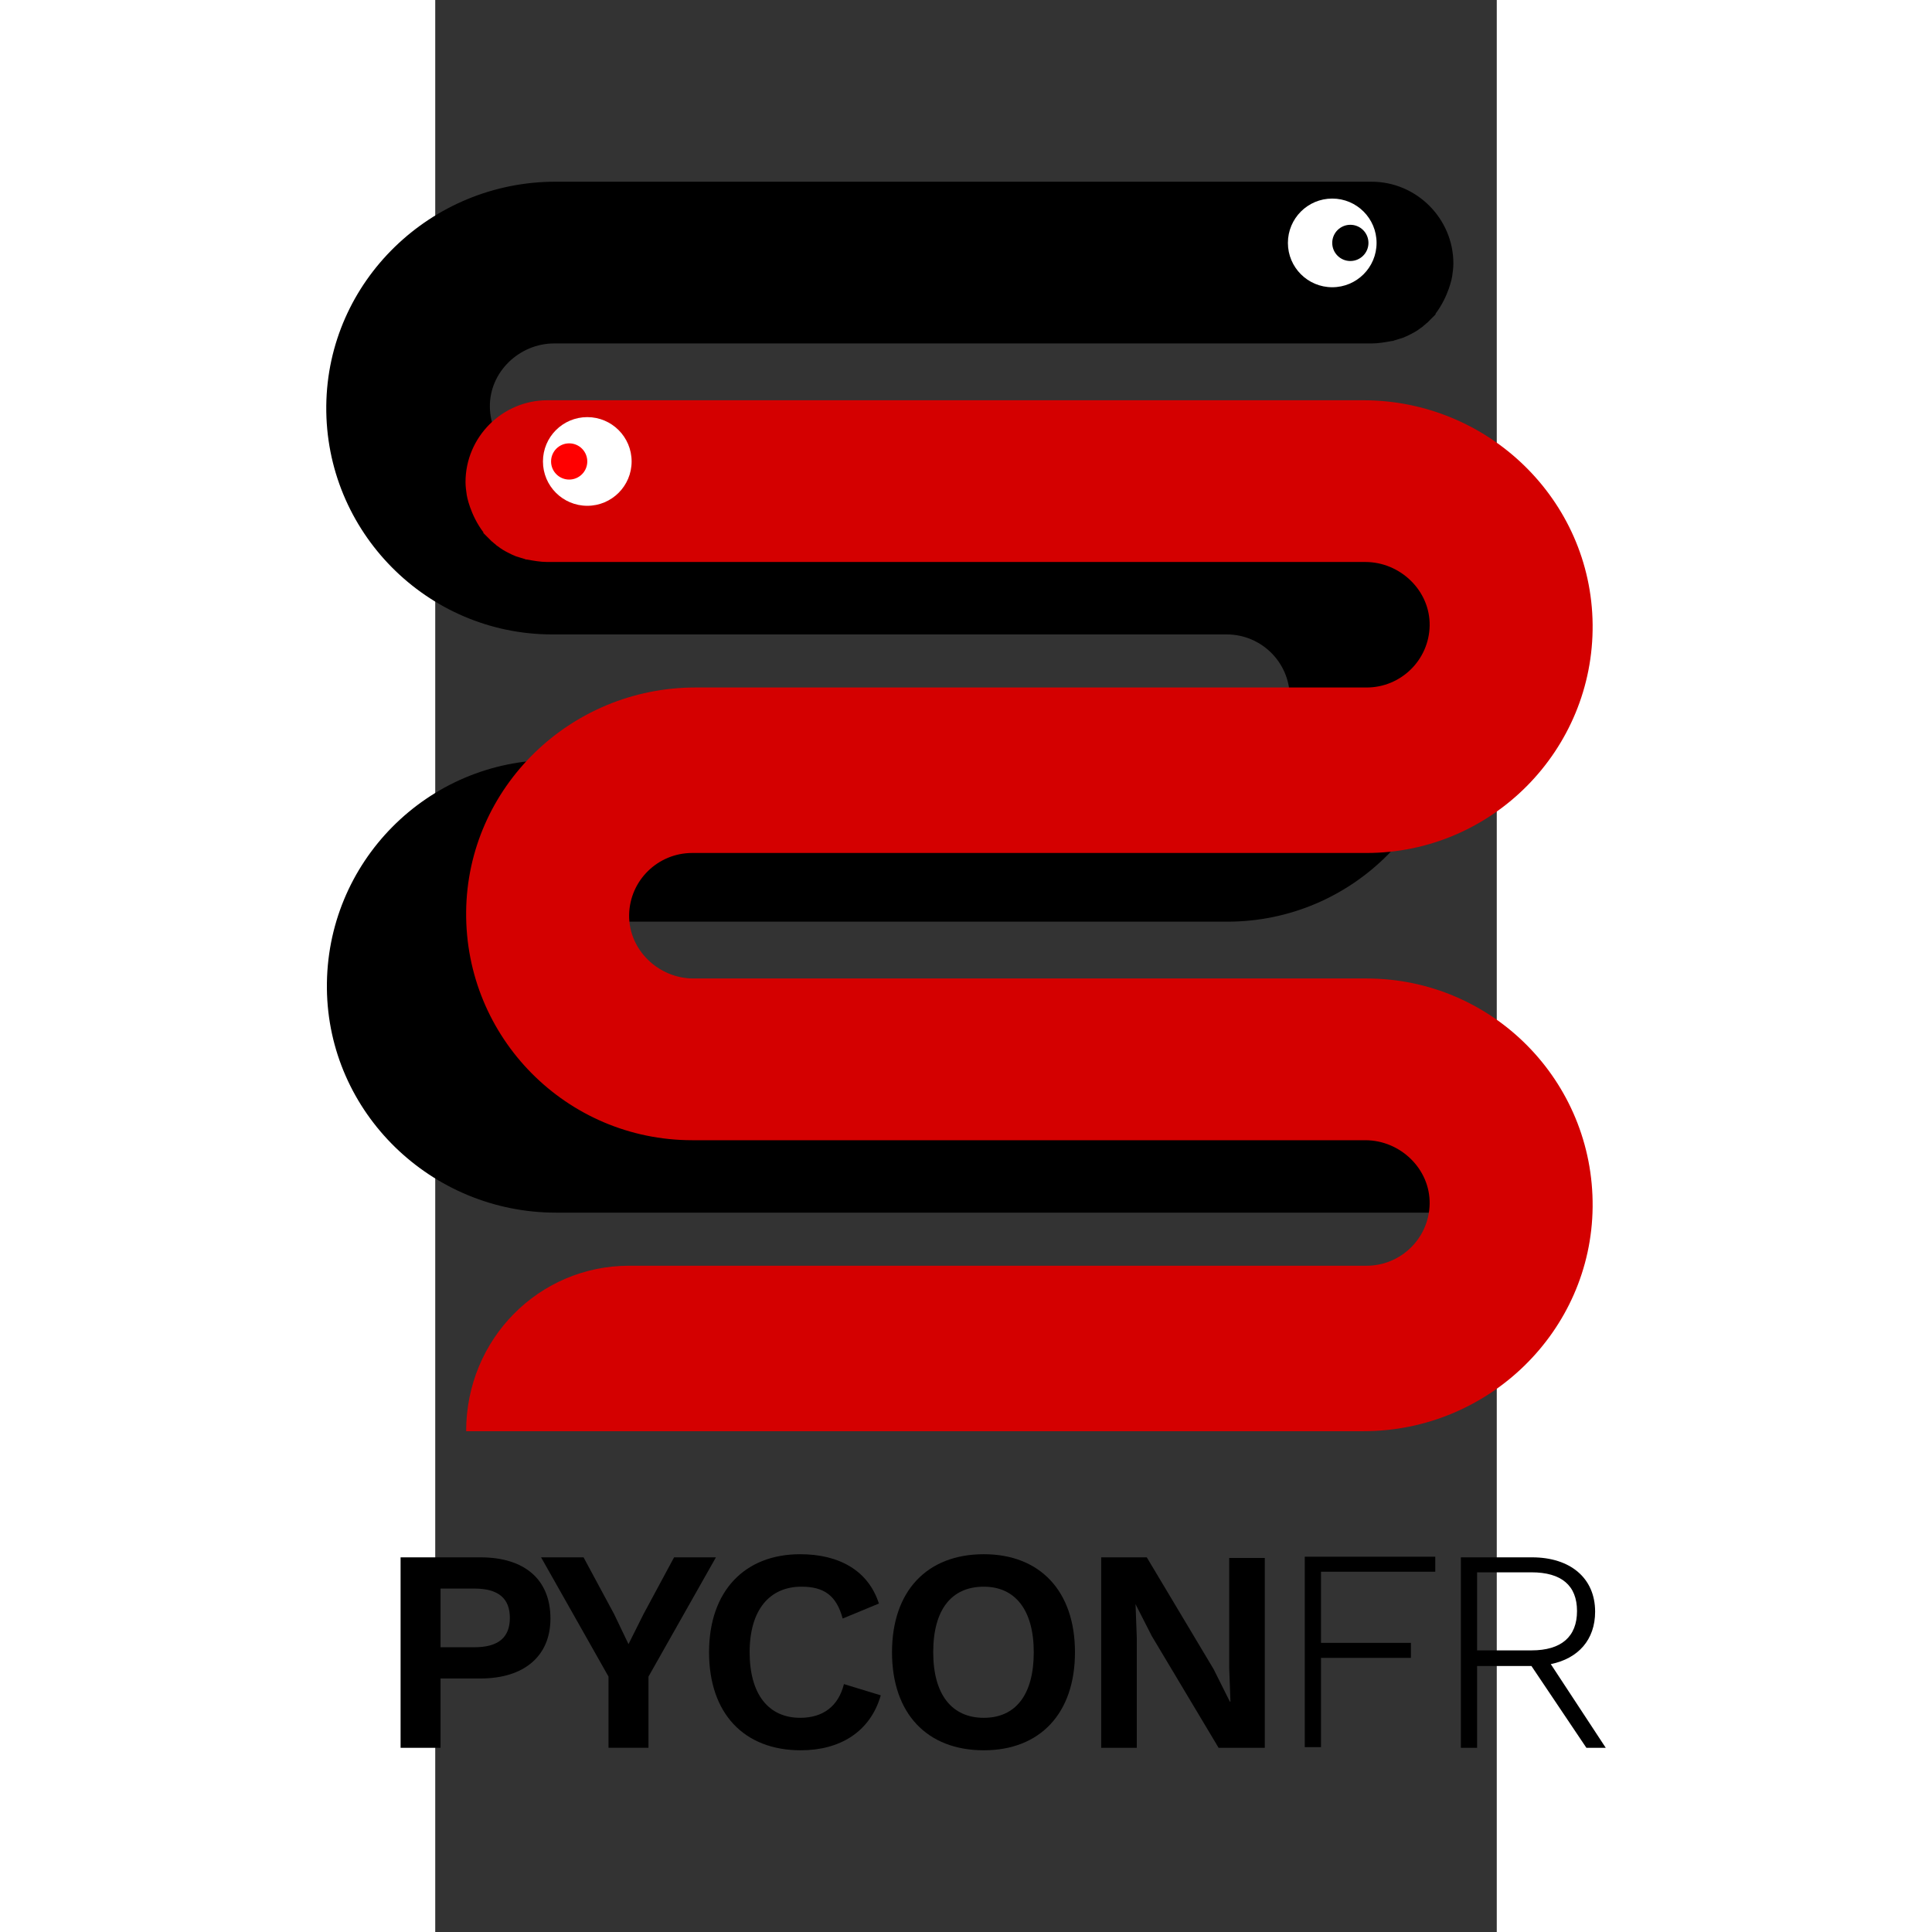 <?xml version="1.0" encoding="UTF-8" standalone="no"?>
<!-- Generator: Adobe Illustrator 21.0.2, SVG Export Plug-In . SVG Version: 6.00 Build 0)  -->

<svg
   xmlns:dc="http://purl.org/dc/elements/1.1/"
   xmlns:cc="http://creativecommons.org/ns#"
   xmlns:rdf="http://www.w3.org/1999/02/22-rdf-syntax-ns#"
   xmlns:svg="http://www.w3.org/2000/svg"
   xmlns="http://www.w3.org/2000/svg"
   xmlns:sodipodi="http://sodipodi.sourceforge.net/DTD/sodipodi-0.dtd"
   xmlns:inkscape="http://www.inkscape.org/namespaces/inkscape"
   version="1.1"
   id="Calque_1"
   x="0px"
   y="0px"
   height="170"
   viewBox="0 0 170 309.4"
   xml:space="preserve"
   sodipodi:docname="logo_tmp.svg"
   width="170"
   inkscape:export-filename="/home/arthur/Projets/afpy/pyconfr_2018/content/images/logo_tmp.png"
   inkscape:export-xdpi="282.35294"
   inkscape:export-ydpi="282.35294"
   inkscape:version="0.92.2 2405546, 2018-03-11"><rect x="0" y="0" width="170" height="309.4" fill="#333333" stroke="none"/><defs
   id="defs71">
	
	
	
</defs><sodipodi:namedview
   pagecolor="#ffffff"
   bordercolor="#666666"
   borderopacity="1"
   objecttolerance="10"
   gridtolerance="10"
   guidetolerance="10"
   inkscape:pageopacity="0"
   inkscape:pageshadow="2"
   inkscape:window-width="1366"
   inkscape:window-height="704"
   id="namedview69"
   showgrid="false"
   inkscape:zoom="2.3461719"
   inkscape:cx="80.618406"
   inkscape:cy="94.466192"
   inkscape:window-x="0"
   inkscape:window-y="27"
   inkscape:window-maximized="1"
   inkscape:current-layer="Calque_1" />
<style
   type="text/css"
   id="style2">
	.st0{fill:#74C15D;}
	.st1{fill:#E3118D;}
	.st2{fill:#15A7B2;}
	.st3{fill:#FFFFFF;}
	.st4{fill:none;stroke:#000000;stroke-width:2;stroke-miterlimit:10;}
	.st5{fill:none;}
	.st6{fill:#FCB216;}
	.st7{fill:#79C143;}
	.st8{fill:#BD8C2C;}
	.st9{fill:none;stroke:#F15523;stroke-width:3;stroke-miterlimit:10;}
	.st10{stroke:#000000;stroke-width:0.5;stroke-miterlimit:10;}
	.st11{fill:none;stroke:#2A5629;stroke-width:4;stroke-miterlimit:10;}
	.st12{opacity:0.46;}
	.st13{fill:#A94C25;}
	.st14{fill:none;stroke:#E2148D;stroke-width:2;stroke-miterlimit:10;}
	.st15{fill:#7ECBAF;}
	.st16{fill:#4E4E4E;}
	.st17{fill:#54BE94;}
	.st18{fill:#BCDB8F;}
	.st19{fill:#8BCB90;}
	.st20{fill:#3D9473;}
	.st21{fill:none;stroke:#FFFFFF;stroke-miterlimit:10;}
	.st22{fill:none;stroke:#E2148D;stroke-miterlimit:10;}
	.st23{fill:#E2148D;}
</style>






<g
   id="g3795"
   transform="translate(-103.749,61.3)"><path
     inkscape:connector-curvature="0"
     id="path4"
     d="m 240.6,106.4 h -118 c -5.5,0 -10,-4.4 -10.1,-9.9 -0.1,-5.6 4.7,-10.2 10.3,-10.2 H 230.6 C 250.7,86.3 267,69.9 266.8,49.7 266.6,29.8 250.1,13.8 230.1,13.8 H 122.6 c -5.5,0 -10,-4.4 -10.1,-9.9 -0.1,-5.6 4.7,-10.2 10.3,-10.2 h 130.9 c 1.1,0 2.2,-0.2 3.3,-0.4 0,0 0.1,0 0.1,0 0.1,0 0.2,-0.1 0.3,-0.1 0.4,-0.1 0.9,-0.3 1.3,-0.4 0.2,-0.1 0.5,-0.2 0.7,-0.3 0.2,-0.1 0.4,-0.2 0.6,-0.3 0.6,-0.3 1.1,-0.6 1.6,-1 0.2,-0.1 0.4,-0.3 0.5,-0.4 0.2,-0.1 0.3,-0.3 0.5,-0.4 0.3,-0.3 0.6,-0.6 0.9,-0.9 v 0 0 c 0.2,-0.2 0.3,-0.3 0.5,-0.5 h -0.1 c 2.2,-2.9 2.7,-6 2.7,-6 0.1,-0.7 0.2,-1.4 0.2,-2.1 0,-7.2 -5.9,-13.1 -13.1,-13.1 H 123 c -19.9,0 -36.5,15.9 -36.7,35.9 -0.2,20.1 16.1,36.6 36.2,36.6 h 108 c 5.5,0 10,4.4 10.1,9.9 0.1,5.6 -4.7,10.2 -10.3,10.2 H 122.6 c -20.1,0 -36.4,16.4 -36.2,36.6 0.2,19.9 16.7,35.9 36.7,35.9 h 143.7 c 0,-14.8 -11.7,-26.5 -26.2,-26.5 z" /><circle
     style="fill:#ffffff"
     id="circle6"
     r="7.1"
     cy="-22.4"
     cx="247.4"
     class="st3" /><circle
     id="circle8"
     r="2.9"
     cy="-22.4"
     cx="250.3" /><g
     transform="translate(0,-54.6)"
     id="g24">
	<path
   inkscape:connector-curvature="0"
   id="path10"
   d="m 122.2,252.5 c 0,6 -4.2,9.6 -11.2,9.6 h -6.4 v 11.1 H 98.2 V 242.7 H 111 c 7,0 11.2,3.5 11.2,9.8 z m -6.5,-0.1 c 0,-3.1 -1.8,-4.7 -5.7,-4.7 h -5.4 v 9.4 h 5.4 c 3.9,0 5.7,-1.6 5.7,-4.7 z" />
	<path
   inkscape:connector-curvature="0"
   id="path12"
   d="m 137.9,261.8 v 11.4 h -6.4 v -11.4 l -10.8,-19.1 h 6.8 l 4.9,9.1 2.3,4.8 2.4,-4.8 4.9,-9.1 h 6.7 z" />
	<path
   inkscape:connector-curvature="0"
   id="path14"
   d="m 162.3,273.6 c -9.1,0 -14.7,-5.9 -14.7,-15.7 0,-9.8 5.7,-15.7 14.6,-15.7 6.2,0 10.9,2.6 12.6,7.9 l -5.8,2.4 c -1,-3.7 -3,-5.1 -6.6,-5.1 -5.1,0 -8.3,3.7 -8.3,10.5 0,6.7 3,10.5 8.1,10.5 3.6,0 6.1,-1.8 7,-5.4 l 5.9,1.8 c -1.7,5.9 -6.6,8.8 -12.8,8.8 z" />
	<path
   inkscape:connector-curvature="0"
   id="path16"
   d="m 206.2,257.9 c 0,9.8 -5.6,15.7 -14.6,15.7 -9.1,0 -14.7,-5.9 -14.7,-15.7 0,-9.8 5.6,-15.7 14.7,-15.7 9,0 14.6,5.9 14.6,15.7 z m -22.7,0 c 0,6.8 3,10.5 8.1,10.5 5.1,0 8,-3.7 8,-10.5 0,-6.8 -3,-10.5 -8,-10.5 -5.2,0 -8.1,3.7 -8.1,10.5 z" />
	<path
   inkscape:connector-curvature="0"
   id="path18"
   d="m 236.5,273.2 h -7.3 l -10.7,-17.9 -2.6,-5.1 v 0 l 0.2,5.4 v 17.6 h -5.7 v -30.5 h 7.3 l 10.7,17.9 2.6,5.2 h 0.1 l -0.2,-5.4 v -17.6 h 5.7 v 30.4 z" />
	<path
   inkscape:connector-curvature="0"
   id="path20"
   d="m 245.6,245.1 v 11.3 H 260 v 2.4 h -14.4 v 14.3 H 243 v -30.5 h 20.9 v 2.4 h -18.3 z" />
	<path
   inkscape:connector-curvature="0"
   id="path22"
   d="m 279.3,260.1 h -8.7 v 13.1 H 268 v -30.5 h 11.4 c 6.1,0 10.1,3.3 10.1,8.7 0,4.5 -2.7,7.5 -7.1,8.4 l 8.8,13.4 h -3.1 z m -8.7,-2.5 h 8.7 c 4.8,0 7.3,-2.2 7.3,-6.3 0,-4.1 -2.5,-6.2 -7.3,-6.2 h -8.7 z" />
</g><path
     class="st1"
     d="m 134.8,141.4 h 118.1 c 5.5,0 10,-4.4 10.1,-9.9 0.1,-5.6 -4.7,-10.2 -10.3,-10.2 H 144.9 c -20.1,0 -36.4,-16.4 -36.2,-36.6 0.2,-19.9 16.7,-35.9 36.7,-35.9 h 107.5 c 5.5,0 10,-4.4 10.1,-9.9 0.1,-5.6 -4.7,-10.2 -10.3,-10.2 h -131 c -1.1,0 -2.2,-0.2 -3.3,-0.4 0,0 -0.1,0 -0.1,0 -0.1,0 -0.2,-0.1 -0.3,-0.1 -0.4,-0.1 -0.9,-0.3 -1.3,-0.4 -0.2,-0.1 -0.5,-0.2 -0.7,-0.3 -0.2,-0.1 -0.4,-0.2 -0.6,-0.3 -0.6,-0.3 -1.1,-0.6 -1.6,-1 -0.2,-0.1 -0.4,-0.3 -0.5,-0.4 -0.2,-0.1 -0.3,-0.3 -0.5,-0.4 -0.3,-0.3 -0.6,-0.6 -0.9,-0.9 v 0 0 c -0.2,-0.2 -0.3,-0.3 -0.5,-0.5 h 0.1 c -2.2,-2.9 -2.7,-6 -2.7,-6 -0.1,-0.7 -0.2,-1.4 -0.2,-2.1 0,-7.2 5.9,-13.1 13.1,-13.1 h 130.7 c 19.9,0 36.5,15.9 36.7,35.9 0.2,20.1 -16.1,36.6 -36.2,36.6 h -108 c -5.5,0 -10,4.4 -10.1,9.9 -0.1,5.6 4.7,10.2 10.3,10.2 h 107.8 c 20.1,0 36.4,16.4 36.2,36.6 -0.2,19.9 -16.7,35.9 -36.7,35.9 H 108.7 c 0,-14.8 11.7,-26.5 26.1,-26.5 z"
     id="path60"
     inkscape:connector-curvature="0"
     style="fill:#d40000" /><circle
     class="st3"
     cx="128.1"
     cy="12.6"
     r="7.1"
     id="circle62"
     style="fill:#ffffff" /><circle
     class="st1"
     cx="125.2"
     cy="12.6"
     r="2.9"
     id="circle64"
     style="fill:#ff0000" /></g>
</svg>